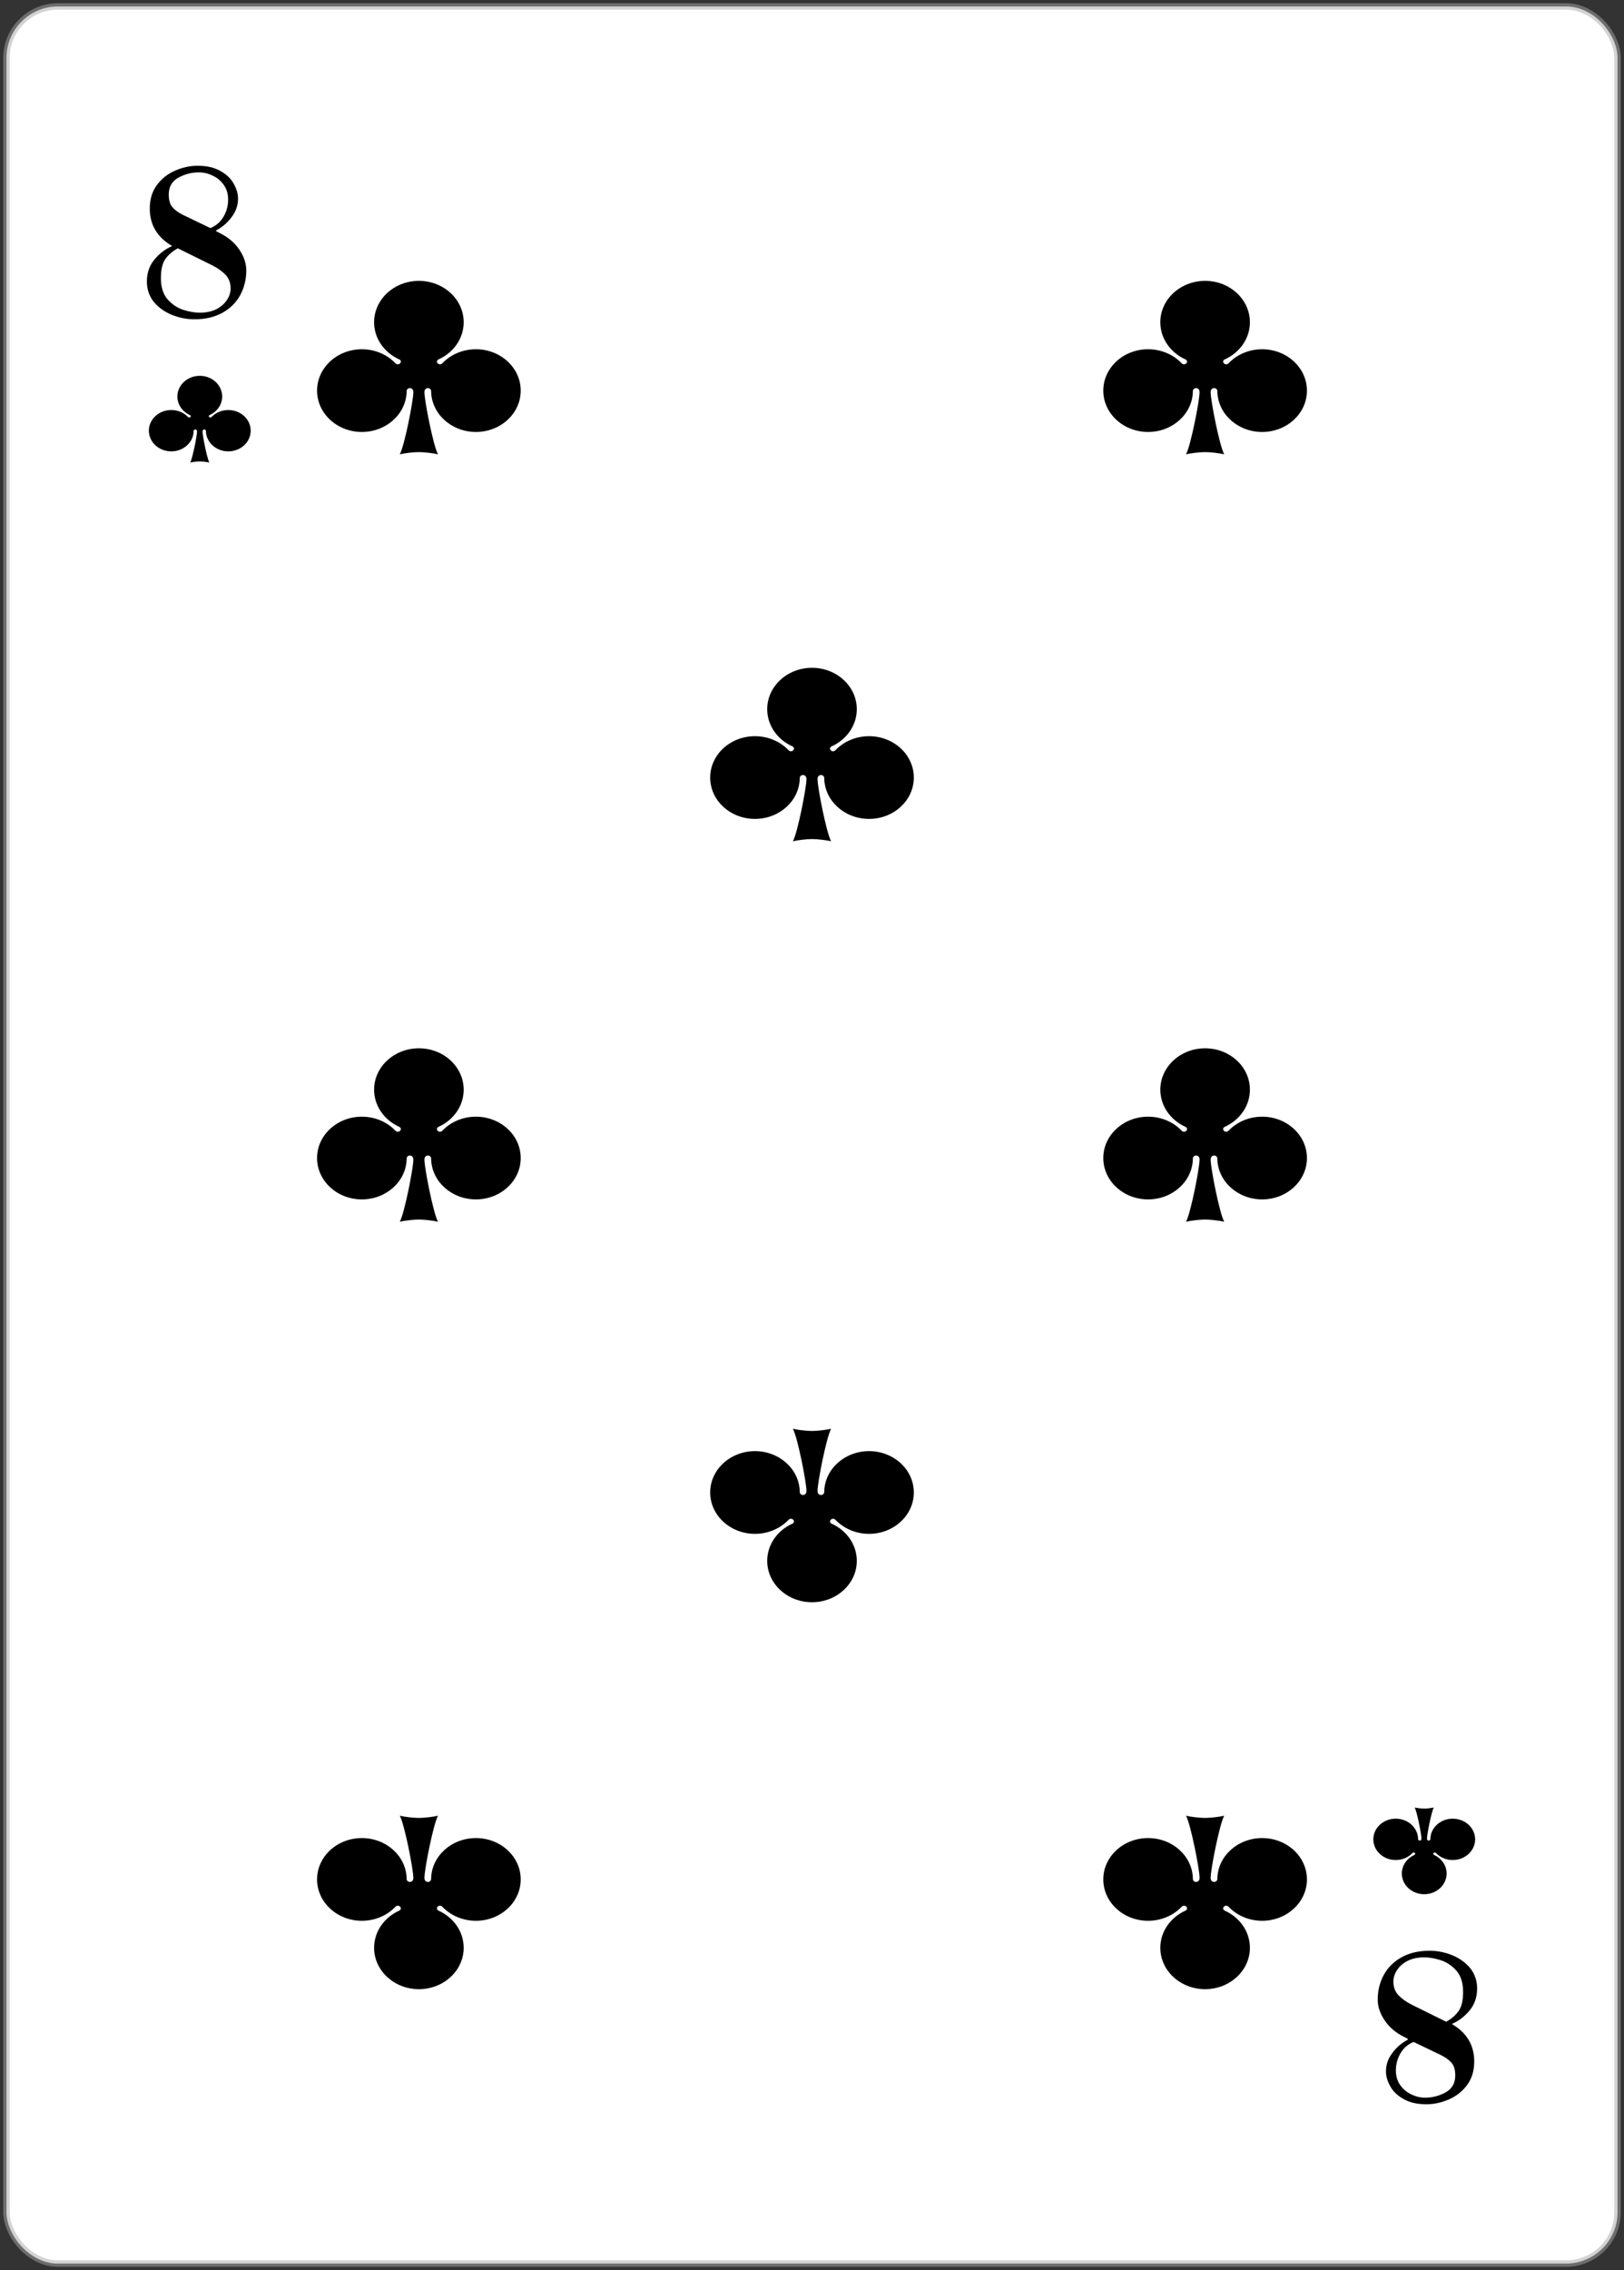 <svg width="252" height="352" viewBox="0 0 252 352" fill="none" xmlns="http://www.w3.org/2000/svg">
<rect x="0" y="0" width="252" height="352" fill="#333333" stroke="none"/>
<rect x="1" y="1" width="250" height="350" rx="8" fill="white"/>
<rect x="1" y="1" width="250" height="350" rx="8" stroke="#A8A8A8" stroke-opacity="0.5"/>
<path d="M30.152 49.512C28.957 49.512 27.784 49.277 26.632 48.808C25.501 48.339 24.573 47.667 23.848 46.792C23.144 45.896 22.792 44.851 22.792 43.656C22.792 42.312 23.187 41.171 23.976 40.232C24.765 39.293 25.661 38.611 26.664 38.184V38.12C24.381 36.776 23.24 34.845 23.24 32.328C23.24 30.92 23.603 29.715 24.328 28.712C25.075 27.709 26.013 26.963 27.144 26.472C28.296 25.96 29.469 25.704 30.664 25.704C32.072 25.704 33.245 25.971 34.184 26.504C35.144 27.037 35.837 27.699 36.264 28.488C36.712 29.277 36.936 30.045 36.936 30.792C36.936 31.859 36.595 32.829 35.912 33.704C35.251 34.579 34.461 35.251 33.544 35.72V35.848L34.152 36.168C35.411 36.787 36.403 37.629 37.128 38.696C37.853 39.763 38.216 40.84 38.216 41.928C38.216 43.315 37.907 44.584 37.288 45.736C36.669 46.888 35.752 47.805 34.536 48.488C33.32 49.171 31.859 49.512 30.152 49.512ZM32.648 35.368C33.501 35.027 34.173 34.451 34.664 33.64C35.155 32.808 35.4 31.912 35.4 30.952C35.4 30.077 35.176 29.32 34.728 28.68C34.28 28.04 33.704 27.56 33 27.24C32.317 26.899 31.613 26.728 30.888 26.728C29.736 26.728 28.659 27.005 27.656 27.56C26.675 28.115 26.184 28.989 26.184 30.184C26.184 31.037 26.376 31.688 26.76 32.136C27.144 32.584 27.709 32.989 28.456 33.352L32.648 35.368ZM31.016 48.488C31.955 48.488 32.787 48.317 33.512 47.976C34.237 47.613 34.792 47.144 35.176 46.568C35.581 45.992 35.784 45.373 35.784 44.712C35.784 43.859 35.517 43.155 34.984 42.6C34.451 42.045 33.757 41.555 32.904 41.128L27.592 38.504C26.739 38.973 26.088 39.539 25.64 40.2C25.192 40.84 24.968 41.821 24.968 43.144C24.968 44.509 25.309 45.597 25.992 46.408C26.696 47.197 27.507 47.741 28.424 48.04C29.363 48.339 30.227 48.488 31.016 48.488Z" fill="black"/>
<path d="M31 58.276C29.082 58.276 27.525 59.714 27.525 61.484C27.525 62.745 28.314 63.836 29.461 64.359C29.807 64.517 29.43 64.924 29.176 64.66C28.539 63.997 27.61 63.578 26.575 63.578C24.657 63.578 23.1 65.016 23.1 66.786C23.1 68.556 24.657 69.991 26.575 69.991C28.478 69.991 30.03 68.578 30.05 66.827C30.054 66.516 30.571 66.484 30.571 66.902C30.571 67.56 29.885 71.057 29.518 71.724C29.919 71.631 30.586 71.553 31 71.553C31.413 71.553 32.081 71.631 32.482 71.724C32.115 71.057 31.429 67.56 31.429 66.902C31.429 66.484 31.946 66.516 31.95 66.827C31.97 68.578 33.522 69.991 35.425 69.991C37.343 69.991 38.9 68.556 38.9 66.786C38.9 65.016 37.343 63.578 35.425 63.578C34.39 63.578 33.461 63.997 32.824 64.66C32.57 64.924 32.193 64.517 32.539 64.359C33.686 63.836 34.475 62.745 34.475 61.484C34.475 59.714 32.918 58.276 31 58.276Z" fill="black"/>
<path d="M65 43.552C68.835 43.552 71.951 46.428 71.951 49.968C71.951 52.49 70.373 54.672 68.077 55.719C67.386 56.033 68.14 56.849 68.648 56.32C69.921 54.994 71.779 54.157 73.85 54.157C77.685 54.157 80.8 57.032 80.8 60.572C80.8 64.113 77.685 66.983 73.85 66.983C70.043 66.983 66.939 64.156 66.899 60.653C66.892 60.032 65.859 59.968 65.859 60.804C65.859 62.121 67.23 69.114 67.964 70.448C67.163 70.261 65.827 70.106 65 70.106C64.173 70.106 62.837 70.261 62.035 70.448C62.77 69.114 64.141 62.121 64.141 60.804C64.141 59.968 63.108 60.032 63.101 60.653C63.061 64.156 59.957 66.983 56.151 66.983C52.315 66.983 49.2 64.113 49.2 60.572C49.2 57.032 52.315 54.157 56.151 54.157C58.221 54.157 60.078 54.994 61.352 56.32C61.86 56.849 62.614 56.033 61.923 55.719C59.627 54.672 58.05 52.49 58.05 49.968C58.05 46.428 61.164 43.552 65 43.552Z" fill="black"/>
<path d="M65 162.552C61.164 162.552 58.05 165.428 58.05 168.968C58.05 171.49 59.627 173.672 61.923 174.719C62.614 175.033 61.86 175.849 61.352 175.32C60.078 173.994 58.221 173.157 56.151 173.157C52.315 173.157 49.2 176.032 49.2 179.572C49.2 183.113 52.315 185.983 56.151 185.983C59.957 185.983 63.061 183.157 63.101 179.653C63.108 179.032 64.141 178.968 64.141 179.804C64.141 181.121 62.77 188.114 62.036 189.448C62.837 189.261 64.173 189.107 65 189.107C65.827 189.107 67.163 189.261 67.965 189.448C67.23 188.114 65.859 181.121 65.859 179.804C65.859 178.968 66.892 179.032 66.899 179.653C66.939 183.157 70.043 185.983 73.85 185.983C77.685 185.983 80.8 183.113 80.8 179.572C80.8 176.032 77.685 173.157 73.85 173.157C71.779 173.157 69.922 173.994 68.648 175.32C68.14 175.849 67.386 175.033 68.077 174.719C70.373 173.672 71.951 171.49 71.951 168.968C71.951 165.428 68.835 162.552 65 162.552Z" fill="black"/>
<path d="M126 103.552C122.165 103.552 119.05 106.428 119.05 109.968C119.05 112.49 120.627 114.672 122.923 115.719C123.614 116.033 122.86 116.849 122.352 116.32C121.078 114.994 119.221 114.157 117.151 114.157C113.315 114.157 110.2 117.032 110.2 120.572C110.2 124.113 113.315 126.983 117.151 126.983C120.957 126.983 124.061 124.157 124.101 120.653C124.108 120.032 125.141 119.968 125.141 120.804C125.141 122.121 123.77 129.114 123.036 130.448C123.837 130.261 125.173 130.107 126 130.107C126.827 130.107 128.163 130.261 128.964 130.448C128.23 129.114 126.859 122.121 126.859 120.804C126.859 119.968 127.892 120.032 127.899 120.653C127.939 124.157 131.043 126.983 134.85 126.983C138.685 126.983 141.8 124.113 141.8 120.572C141.8 117.032 138.685 114.157 134.85 114.157C132.779 114.157 130.922 114.994 129.648 116.32C129.14 116.849 128.386 116.033 129.077 115.719C131.373 114.672 132.951 112.49 132.951 109.968C132.951 106.428 129.836 103.552 126 103.552Z" fill="black"/>
<path d="M126 248.448C122.165 248.448 119.05 245.572 119.05 242.032C119.05 239.51 120.627 237.328 122.923 236.281C123.614 235.967 122.86 235.151 122.352 235.68C121.078 237.006 119.221 237.843 117.151 237.843C113.315 237.843 110.2 234.968 110.2 231.428C110.2 227.887 113.315 225.017 117.151 225.017C120.957 225.017 124.061 227.843 124.101 231.347C124.108 231.968 125.141 232.032 125.141 231.196C125.141 229.879 123.77 222.886 123.036 221.552C123.837 221.739 125.173 221.893 126 221.893C126.827 221.893 128.163 221.739 128.964 221.552C128.23 222.886 126.859 229.879 126.859 231.196C126.859 232.032 127.892 231.968 127.899 231.347C127.939 227.843 131.043 225.017 134.85 225.017C138.685 225.017 141.8 227.887 141.8 231.428C141.8 234.968 138.685 237.843 134.85 237.843C132.779 237.843 130.922 237.006 129.648 235.68C129.14 235.151 128.386 235.967 129.077 236.281C131.373 237.328 132.951 239.51 132.951 242.032C132.951 245.572 129.836 248.448 126 248.448Z" fill="black"/>
<path d="M187 162.552C183.165 162.552 180.05 165.428 180.05 168.968C180.05 171.49 181.627 173.672 183.923 174.719C184.614 175.033 183.86 175.849 183.352 175.32C182.078 173.994 180.221 173.157 178.151 173.157C174.315 173.157 171.2 176.032 171.2 179.572C171.2 183.113 174.315 185.983 178.151 185.983C181.957 185.983 185.061 183.157 185.101 179.653C185.108 179.032 186.141 178.968 186.141 179.804C186.141 181.121 184.77 188.114 184.036 189.448C184.837 189.261 186.173 189.107 187 189.107C187.827 189.107 189.163 189.261 189.964 189.448C189.23 188.114 187.859 181.121 187.859 179.804C187.859 178.968 188.892 179.032 188.899 179.653C188.939 183.157 192.043 185.983 195.85 185.983C199.685 185.983 202.8 183.113 202.8 179.572C202.8 176.032 199.685 173.157 195.85 173.157C193.779 173.157 191.922 173.994 190.648 175.32C190.14 175.849 189.386 175.033 190.077 174.719C192.373 173.672 193.951 171.49 193.951 168.968C193.951 165.428 190.836 162.552 187 162.552Z" fill="black"/>
<path d="M187 43.552C190.835 43.552 193.95 46.428 193.95 49.968C193.95 52.49 192.373 54.672 190.077 55.719C189.386 56.033 190.14 56.849 190.648 56.32C191.922 54.994 193.779 54.157 195.849 54.157C199.685 54.157 202.8 57.032 202.8 60.572C202.8 64.113 199.685 66.983 195.849 66.983C192.043 66.983 188.939 64.156 188.899 60.653C188.892 60.032 187.859 59.968 187.859 60.804C187.859 62.121 189.23 69.114 189.964 70.448C189.163 70.261 187.827 70.106 187 70.106C186.173 70.106 184.837 70.261 184.036 70.448C184.77 69.114 186.141 62.121 186.141 60.804C186.141 59.968 185.108 60.032 185.101 60.653C185.061 64.156 181.957 66.983 178.15 66.983C174.315 66.983 171.2 64.113 171.2 60.572C171.2 57.032 174.315 54.157 178.15 54.157C180.221 54.157 182.078 54.994 183.352 56.32C183.86 56.849 184.614 56.033 183.923 55.719C181.627 54.672 180.049 52.49 180.049 49.968C180.049 46.428 183.164 43.552 187 43.552Z" fill="black"/>
<path d="M187 308.448C190.835 308.448 193.95 305.572 193.95 302.032C193.95 299.51 192.373 297.328 190.077 296.281C189.386 295.967 190.14 295.151 190.648 295.68C191.922 297.006 193.779 297.843 195.849 297.843C199.685 297.843 202.8 294.968 202.8 291.428C202.8 287.887 199.685 285.017 195.849 285.017C192.043 285.017 188.939 287.843 188.899 291.347C188.892 291.968 187.859 292.032 187.859 291.196C187.859 289.879 189.23 282.886 189.964 281.552C189.163 281.739 187.827 281.893 187 281.893C186.173 281.893 184.837 281.739 184.036 281.552C184.77 282.886 186.141 289.879 186.141 291.196C186.141 292.032 185.108 291.968 185.101 291.347C185.061 287.843 181.957 285.017 178.15 285.017C174.315 285.017 171.2 287.887 171.2 291.428C171.2 294.968 174.315 297.843 178.15 297.843C180.221 297.843 182.078 297.006 183.352 295.68C183.86 295.151 184.614 295.967 183.923 296.281C181.627 297.328 180.049 299.51 180.049 302.032C180.049 305.572 183.164 308.448 187 308.448Z" fill="black"/>
<path d="M65 308.448C61.164 308.448 58.05 305.572 58.05 302.032C58.05 299.51 59.627 297.328 61.923 296.281C62.614 295.967 61.86 295.151 61.352 295.68C60.078 297.006 58.221 297.843 56.151 297.843C52.315 297.843 49.2 294.968 49.2 291.428C49.2 287.887 52.315 285.017 56.151 285.017C59.957 285.017 63.061 287.843 63.101 291.347C63.108 291.968 64.141 292.032 64.141 291.196C64.141 289.879 62.77 282.886 62.036 281.552C62.837 281.739 64.173 281.893 65 281.893C65.827 281.893 67.163 281.739 67.965 281.552C67.23 282.886 65.859 289.879 65.859 291.196C65.859 292.032 66.892 291.968 66.899 291.347C66.939 287.843 70.043 285.017 73.85 285.017C77.685 285.017 80.8 287.887 80.8 291.428C80.8 294.968 77.685 297.843 73.85 297.843C71.779 297.843 69.922 297.006 68.648 295.68C68.14 295.151 67.386 295.967 68.077 296.281C70.373 297.328 71.951 299.51 71.951 302.032C71.951 305.572 68.835 308.448 65 308.448Z" fill="black"/>
<path d="M221.848 302.488C223.043 302.488 224.216 302.723 225.368 303.192C226.499 303.661 227.427 304.333 228.152 305.208C228.856 306.104 229.208 307.149 229.208 308.344C229.208 309.688 228.813 310.829 228.024 311.768C227.235 312.707 226.339 313.389 225.336 313.816V313.88C227.619 315.224 228.76 317.155 228.76 319.672C228.76 321.08 228.397 322.285 227.672 323.288C226.925 324.291 225.987 325.037 224.856 325.528C223.704 326.04 222.531 326.296 221.336 326.296C219.928 326.296 218.755 326.029 217.816 325.496C216.856 324.963 216.163 324.301 215.736 323.512C215.288 322.723 215.064 321.955 215.064 321.208C215.064 320.141 215.405 319.171 216.088 318.296C216.749 317.421 217.539 316.749 218.456 316.28V316.152L217.848 315.832C216.589 315.213 215.597 314.371 214.872 313.304C214.147 312.237 213.784 311.16 213.784 310.072C213.784 308.685 214.093 307.416 214.712 306.264C215.331 305.112 216.248 304.195 217.464 303.512C218.68 302.829 220.141 302.488 221.848 302.488ZM219.352 316.632C218.499 316.973 217.827 317.549 217.336 318.36C216.845 319.192 216.6 320.088 216.6 321.048C216.6 321.923 216.824 322.68 217.272 323.32C217.72 323.96 218.296 324.44 219 324.76C219.683 325.101 220.387 325.272 221.112 325.272C222.264 325.272 223.341 324.995 224.344 324.44C225.325 323.885 225.816 323.011 225.816 321.816C225.816 320.963 225.624 320.312 225.24 319.864C224.856 319.416 224.291 319.011 223.544 318.648L219.352 316.632ZM220.984 303.512C220.045 303.512 219.213 303.683 218.488 304.024C217.763 304.387 217.208 304.856 216.824 305.432C216.419 306.008 216.216 306.627 216.216 307.288C216.216 308.141 216.483 308.845 217.016 309.4C217.549 309.955 218.243 310.445 219.096 310.872L224.408 313.496C225.261 313.027 225.912 312.461 226.36 311.8C226.808 311.16 227.032 310.179 227.032 308.856C227.032 307.491 226.691 306.403 226.008 305.592C225.304 304.803 224.493 304.259 223.576 303.96C222.637 303.661 221.773 303.512 220.984 303.512Z" fill="black"/>
<path d="M221 293.724C219.082 293.724 217.525 292.286 217.525 290.516C217.525 289.255 218.314 288.164 219.461 287.641C219.807 287.483 219.43 287.076 219.176 287.34C218.539 288.003 217.61 288.422 216.575 288.422C214.657 288.422 213.1 286.984 213.1 285.214C213.1 283.444 214.657 282.009 216.575 282.009C218.478 282.009 220.03 283.422 220.05 285.173C220.054 285.484 220.571 285.516 220.571 285.098C220.571 284.44 219.885 280.943 219.518 280.276C219.919 280.369 220.586 280.447 221 280.447C221.414 280.447 222.081 280.369 222.482 280.276C222.115 280.943 221.429 284.44 221.429 285.098C221.429 285.516 221.946 285.484 221.949 285.173C221.97 283.422 223.522 282.009 225.425 282.009C227.342 282.009 228.9 283.444 228.9 285.214C228.9 286.984 227.342 288.422 225.425 288.422C224.39 288.422 223.461 288.003 222.824 287.34C222.57 287.076 222.193 287.483 222.539 287.641C223.686 288.164 224.475 289.255 224.475 290.516C224.475 292.286 222.918 293.724 221 293.724Z" fill="black"/>
</svg>

